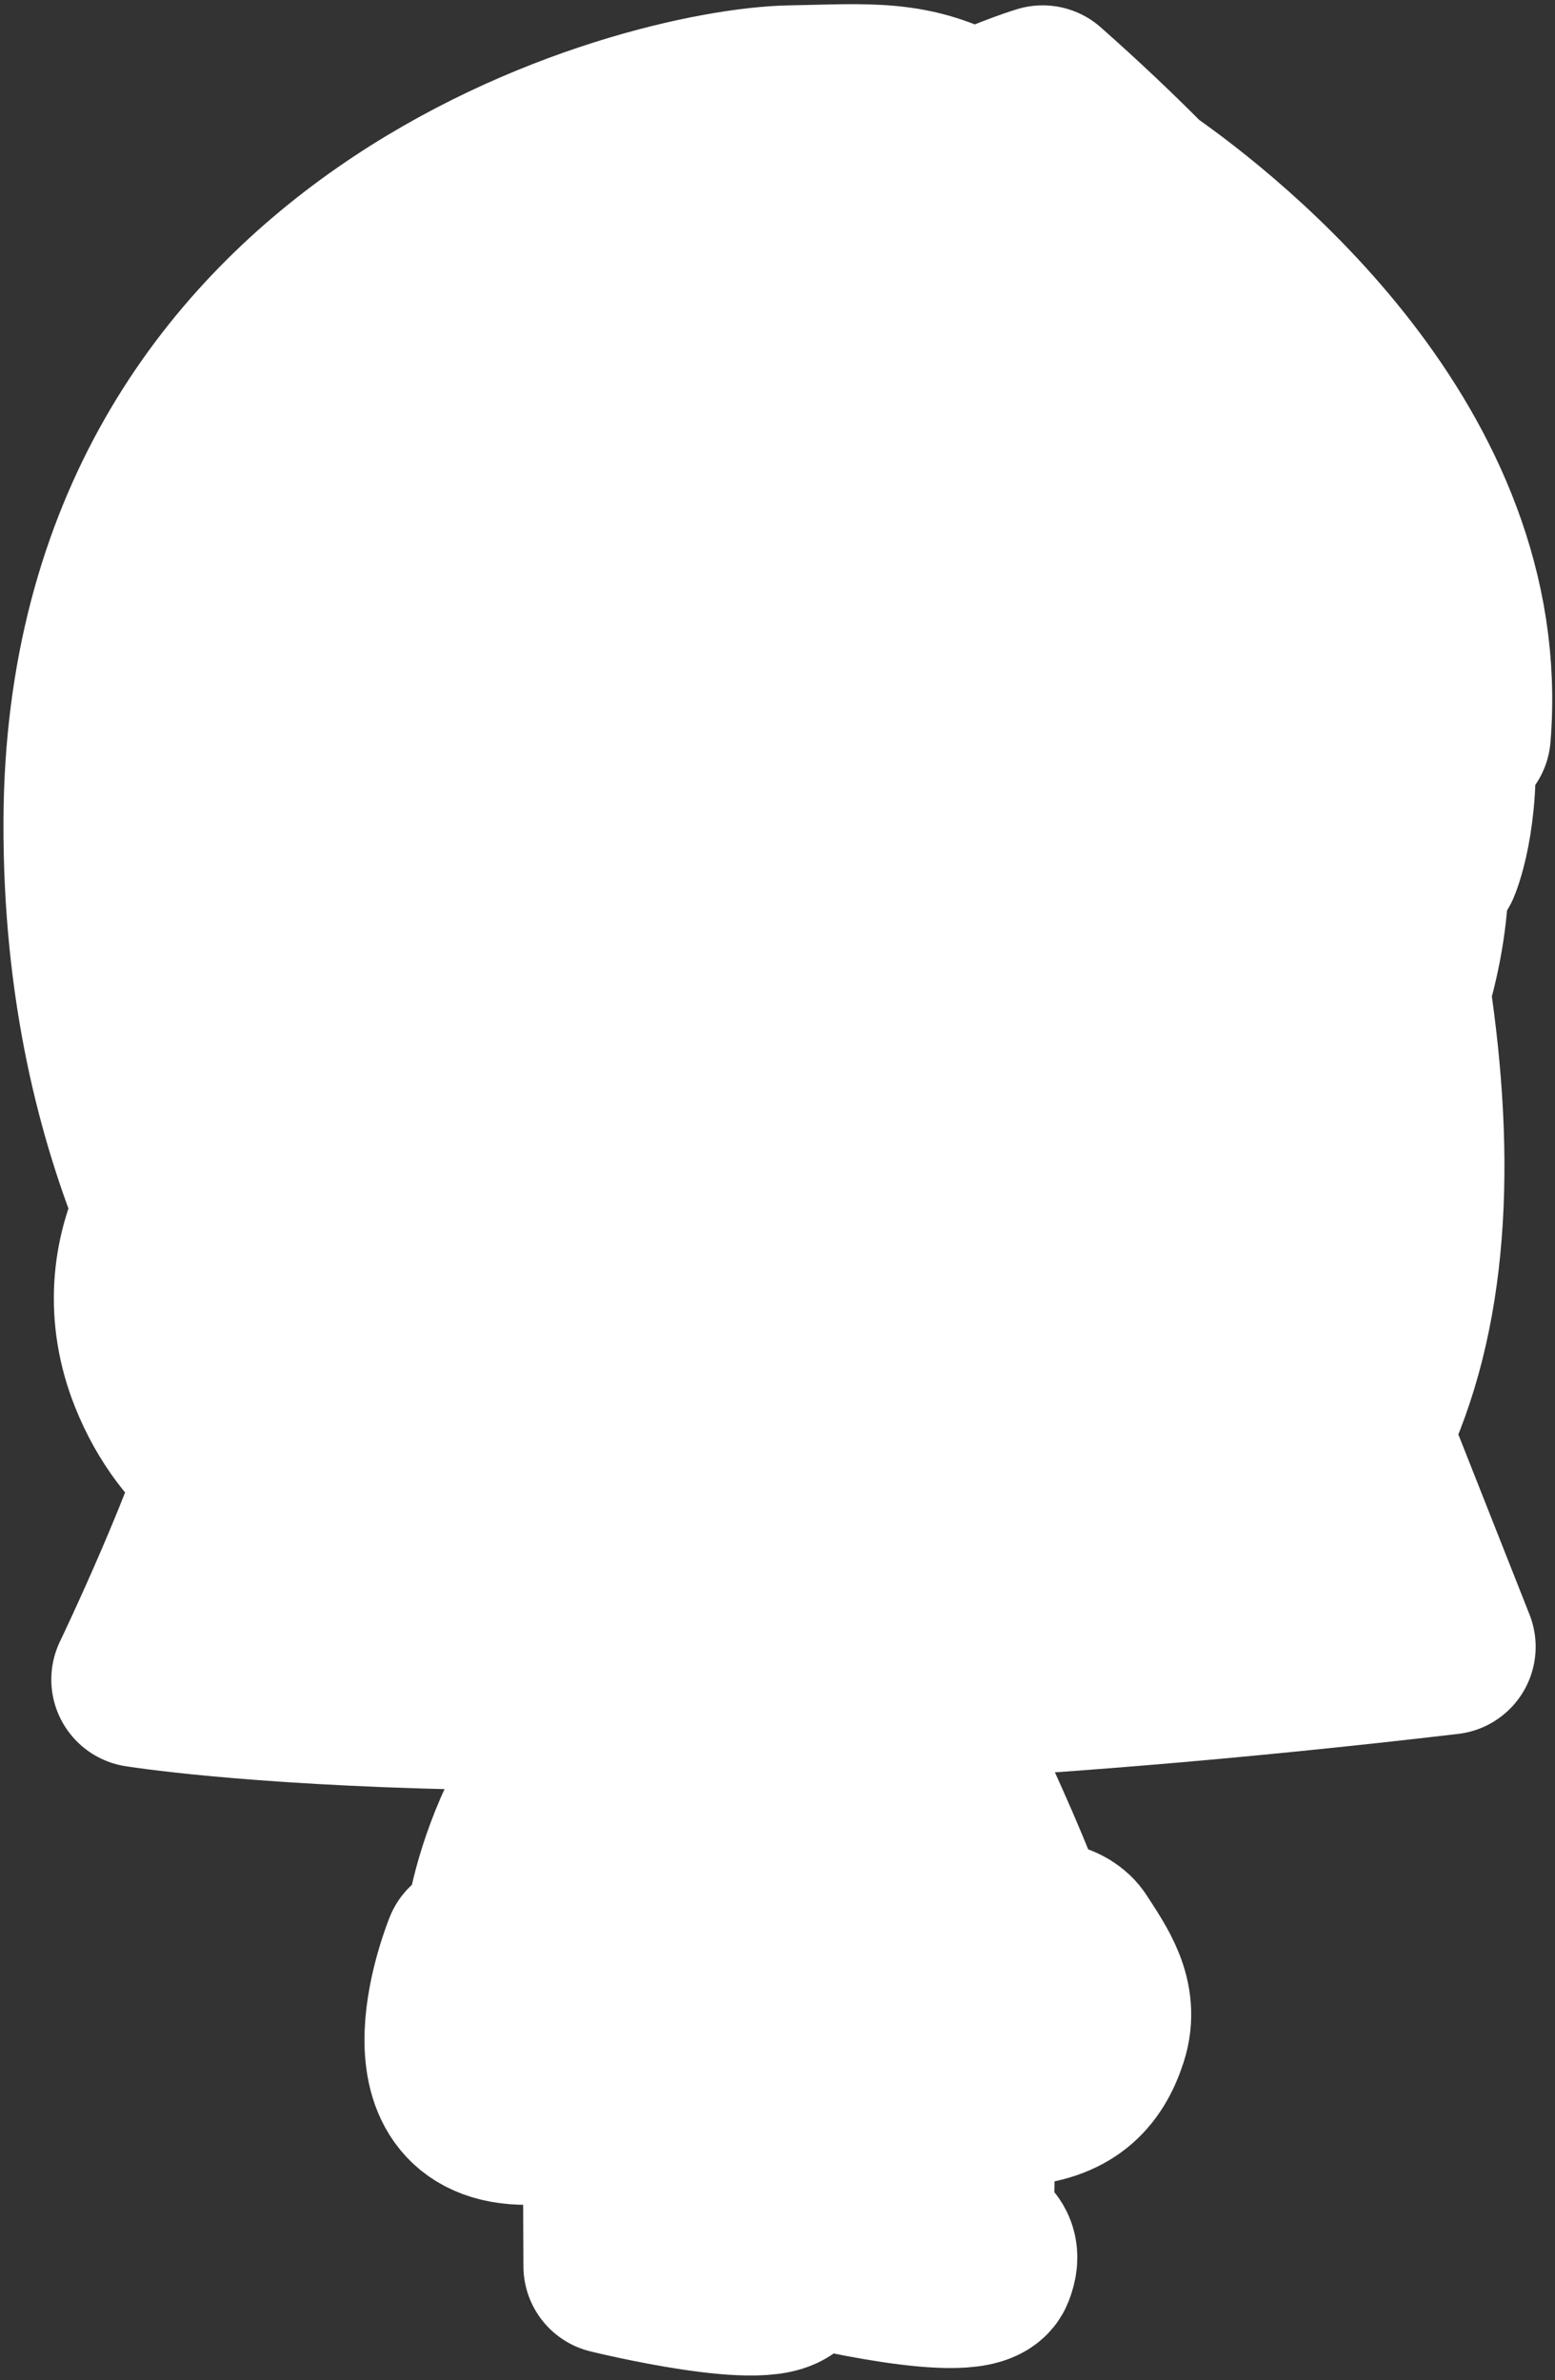 <?xml version="1.0" encoding="UTF-8" standalone="no"?><!DOCTYPE svg PUBLIC "-//W3C//DTD SVG 1.1//EN" "http://www.w3.org/Graphics/SVG/1.1/DTD/svg11.dtd"><svg width="100%" height="100%" viewBox="0 0 266 407" version="1.1" xmlns="http://www.w3.org/2000/svg" xmlns:xlink="http://www.w3.org/1999/xlink" xml:space="preserve" xmlns:serif="http://www.serif.com/" style="fill-rule:evenodd;clip-rule:evenodd;stroke-linecap:round;stroke-linejoin:round;stroke-miterlimit:1.5;"><rect x="0" y="0" width="266" height="407" fill="#333333" stroke="none"/><g><g><path d="M84.383,333.352l-0.485,-0.456c0,0 1.461,-26.85 26.119,-47.125c24.658,-20.274 44.568,-2.009 44.568,-2.009c0,0 15.123,29.848 20.61,45.905c3.061,-0.187 6.824,0.169 8.431,2.681c2.923,4.566 6.576,9.498 4.567,15.708c-2.009,6.21 -5.845,10.229 -14.612,10.776c-8.768,0.548 -3.288,-13.151 -3.288,-13.151c0,0 8.95,-3.47 9.498,-5.479c0.548,-2.009 -10.777,2.009 -10.777,2.009l0.039,-0.28c-11.41,2.78 -32.784,3.282 -49.422,3.184c0.162,1.26 0.31,2.798 0.343,4.371l11.779,1.492c0,0 -0.731,27.398 -0.548,30.686c0.183,3.288 5.48,2.557 3.47,7.672c-2.009,5.114 -30.137,-1.827 -30.137,-1.827l-0.126,-27.608l-14.121,2.128c-21.541,0.182 -9.695,-28.642 -9.681,-28.677l3.773,0Zm54.311,52.878c0,0 28.128,6.941 30.138,1.827c2.009,-5.114 -3.288,-4.384 -3.471,-7.671c-0.183,-3.288 0.548,-30.686 0.548,-30.686l-27.398,-3.471l0.183,40.001Z" style="fill:#fff;stroke:#fff;stroke-width:30px;"/><path d="M84.383,333.352l-0.485,-0.456c0,0 1.461,-26.85 26.119,-47.125c24.658,-20.274 44.568,-2.009 44.568,-2.009c0,0 15.123,29.848 20.61,45.905c3.061,-0.187 6.824,0.169 8.431,2.681c2.923,4.566 6.576,9.498 4.567,15.708c-2.009,6.21 -5.845,10.229 -14.612,10.776c-8.768,0.548 -3.288,-13.151 -3.288,-13.151c0,0 8.95,-3.47 9.498,-5.479c0.548,-2.009 -10.777,2.009 -10.777,2.009l0.039,-0.28c-11.41,2.78 -32.784,3.282 -49.422,3.184c0.162,1.26 0.31,2.798 0.343,4.371l11.779,1.492c0,0 -0.731,27.398 -0.548,30.686c0.183,3.288 5.48,2.557 3.47,7.672c-2.009,5.114 -30.137,-1.827 -30.137,-1.827l-0.126,-27.608l-14.121,2.128c-21.541,0.182 -9.695,-28.642 -9.681,-28.677l3.773,0Zm54.311,52.878c0,0 28.128,6.941 30.138,1.827c2.009,-5.114 -3.288,-4.384 -3.471,-7.671c-0.183,-3.288 0.548,-30.686 0.548,-30.686l-27.398,-3.471l0.183,40.001Z" style="fill:none;"/><path d="M116.958,358.011c5.114,-1.827 2.192,-15.891 2.192,-15.891l-10.959,-8.768l-27.581,0c0,0 -11.872,28.86 9.681,28.677" style="fill:none;"/><path d="M169.013,338.683c-0.293,-21.187 -19.165,-57.494 -19.165,-57.494" style="fill:none;"/><path d="M120.5,280.043c0,0 -9.644,18.311 -11.398,53.38" style="fill:none;"/><path d="M99.058,352.166c0,0 -0.118,13.409 11.507,11.141c9.261,-1.806 2.353,-15.608 3.836,-16.804" style="fill:none;"/><path d="M85.907,350.887c0,0 -0.365,17.169 16.621,13.151" style="fill:none;"/></g><g id="SE_border"><path d="M27.842,206.815c-6.346,-15.612 -12.374,-37.516 -12.248,-66.455c0.43,-99.47 94.733,-124.015 119.708,-124.445c13.321,-0.23 20.762,-1.194 31.077,4.685c7.452,-3.327 11.984,-4.685 11.984,-4.685c6.217,5.5 11.893,10.871 17.072,16.105c14.071,9.802 58.837,45.004 54.839,93.7c0,0 -0.956,-0.113 -2.756,-0.237c1.022,14.296 -2.411,22.197 -2.411,22.197c-0.668,-0.031 -1.333,-0.06 -1.996,-0.087c0.119,7.606 -1.17,14.991 -3.21,21.838c4.483,29.51 3.131,55.404 -6.683,75.557l14.473,36.611c-150.282,17.655 -223.916,5.598 -223.916,5.598c0,0 3.565,-7.42 7.554,-16.729l0,0c2.605,-6.078 5.391,-12.961 7.485,-19.109c-4.933,-3.787 -9.194,-9.204 -12.025,-16.265c-4.094,-10.216 -2.996,-20.207 1.053,-28.279Z" style="fill:#fff;stroke:#fff;stroke-width:30px;"/></g></g></svg>
